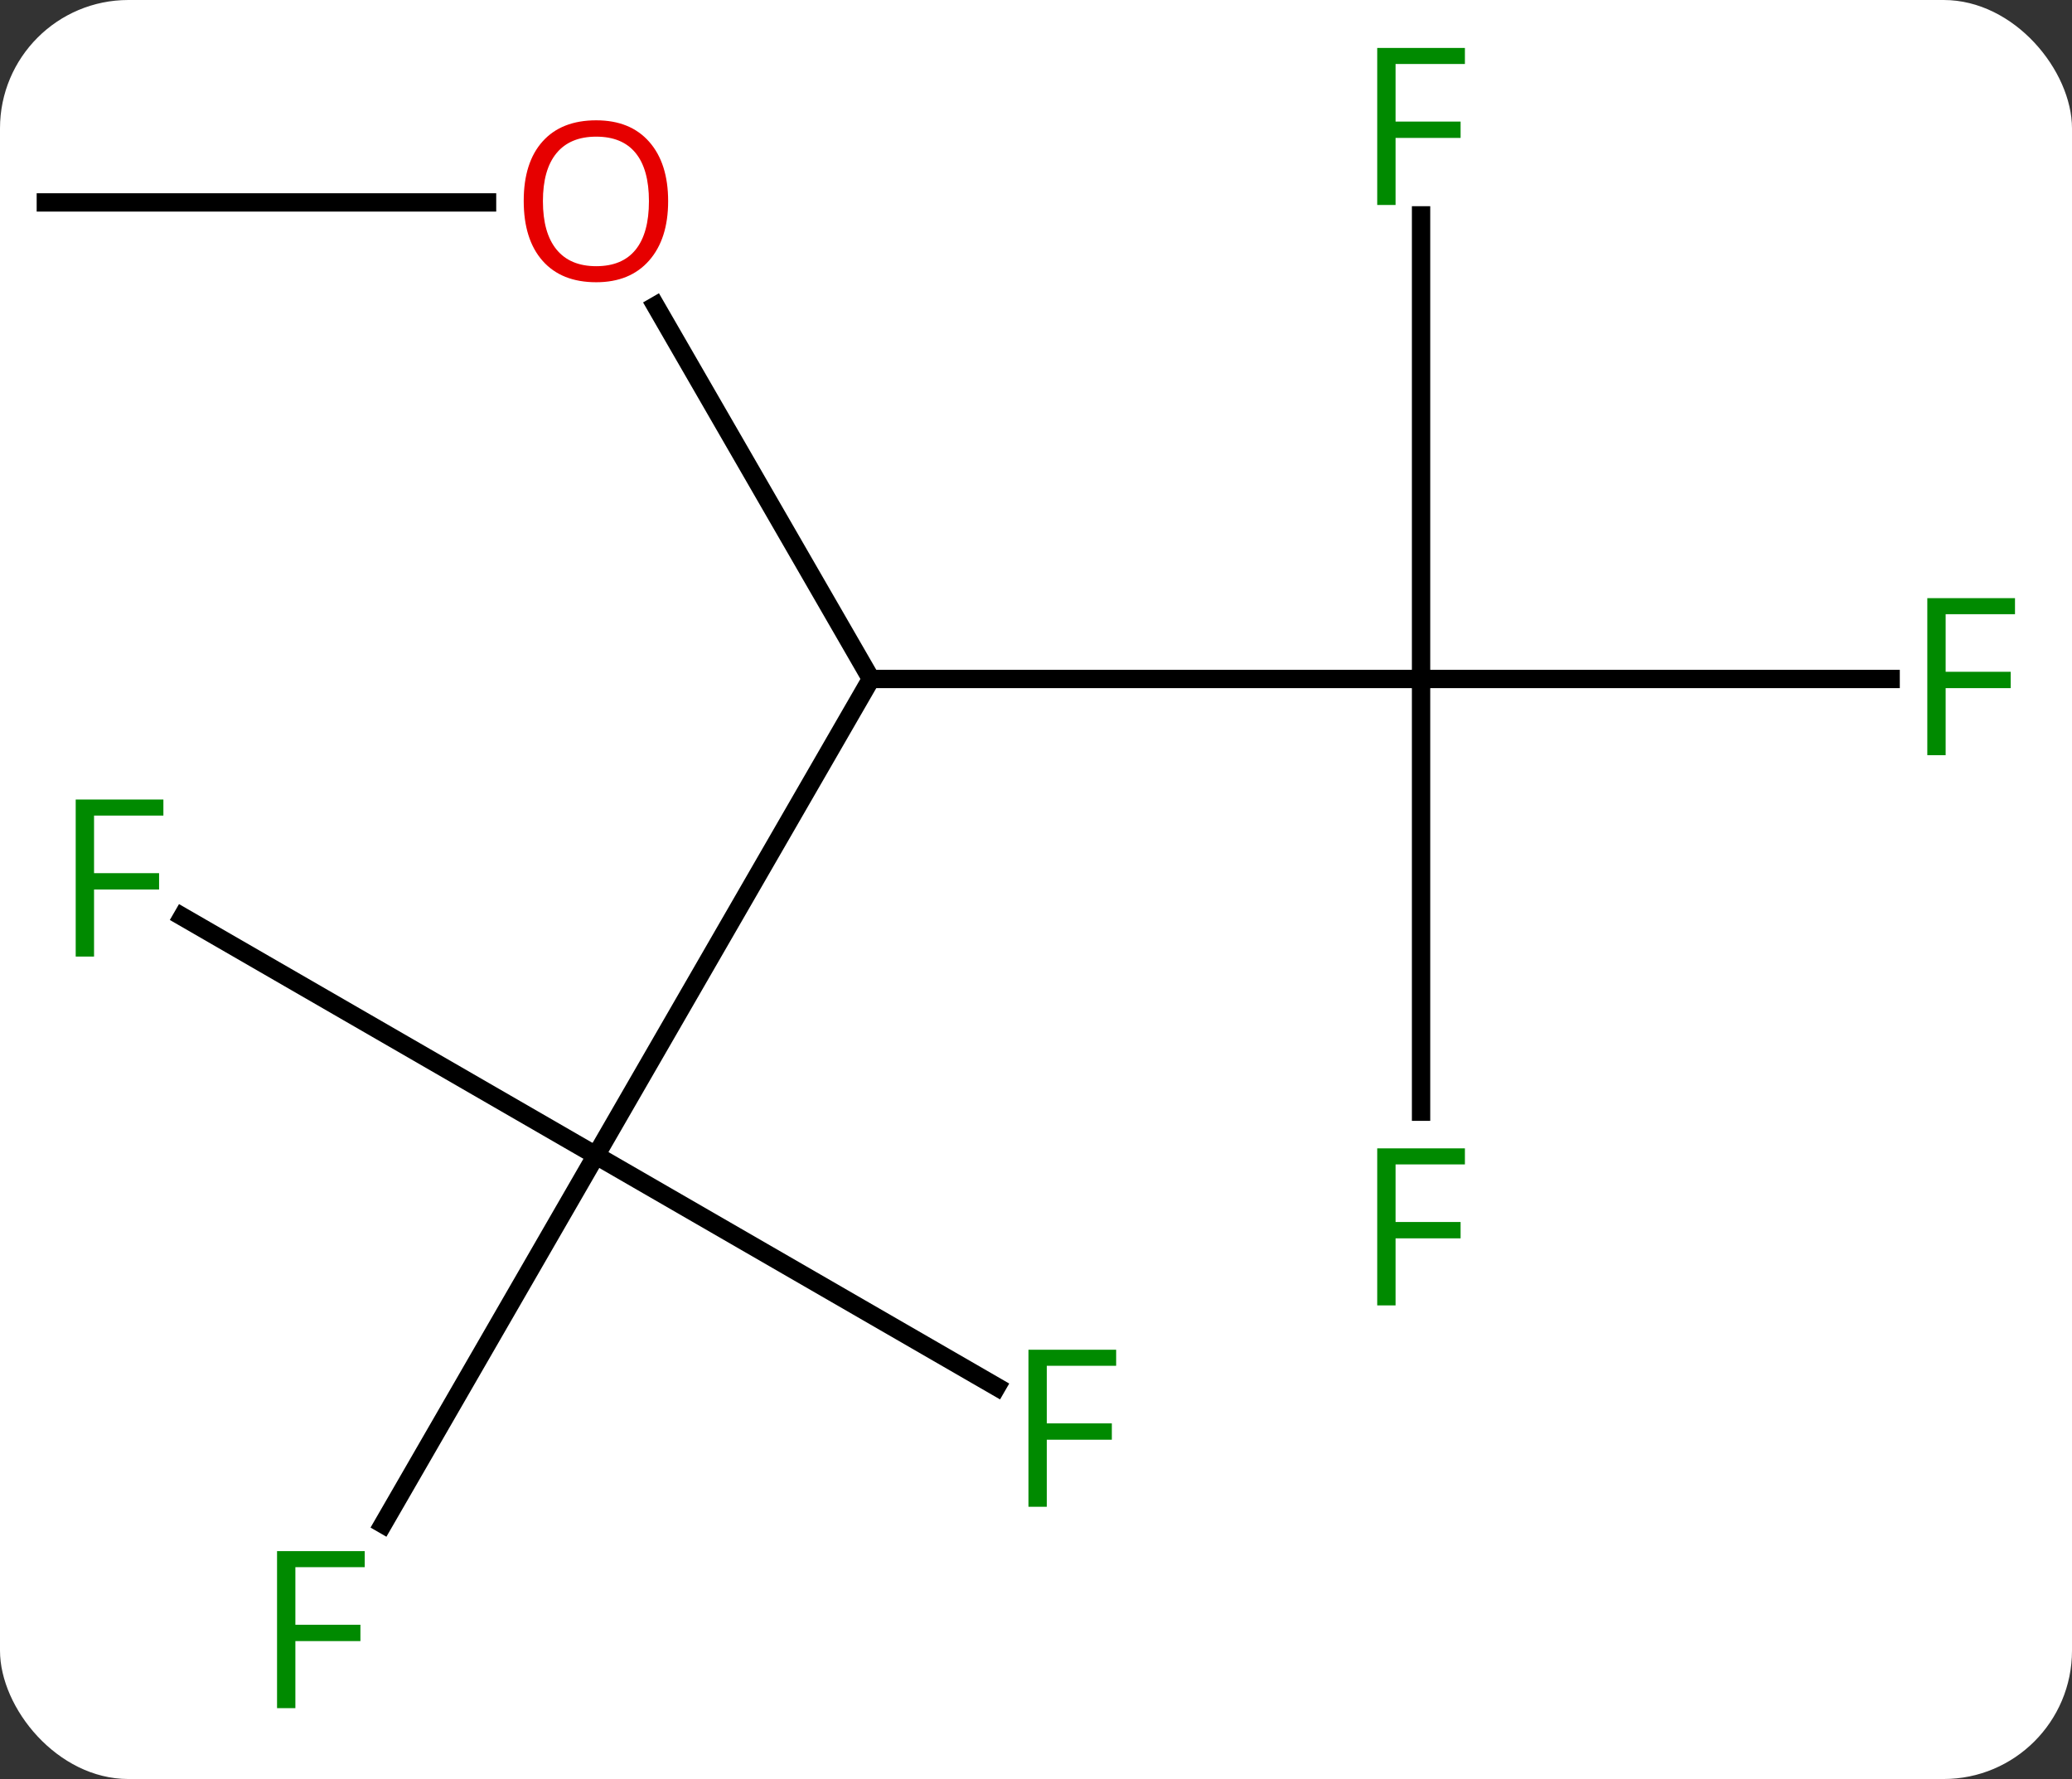 <svg width="113" viewBox="0 0 113 97" style="fill-opacity:1; color-rendering:auto; color-interpolation:auto; text-rendering:auto; stroke:black; stroke-linecap:square; stroke-miterlimit:10; shape-rendering:auto; stroke-opacity:1; fill:black; stroke-dasharray:none; font-weight:normal; stroke-width:1; font-family:'Open Sans'; font-style:normal; stroke-linejoin:miter; font-size:12; stroke-dashoffset:0; image-rendering:auto;" height="97" class="cas-substance-image" xmlns:xlink="http://www.w3.org/1999/xlink" xmlns="http://www.w3.org/2000/svg"><rect x="0" y="0" width="113" height="97" fill="#333333" stroke="none"/><svg class="cas-substance-single-component"><rect y="0" x="0" width="113" stroke="none" ry="7" rx="7" height="97" fill="white" class="cas-substance-group"/><svg y="0" x="0" width="113" viewBox="0 0 113 97" style="fill:black;" height="97" class="cas-substance-single-component-image"><svg><g><g transform="translate(55,48)" style="text-rendering:geometricPrecision; color-rendering:optimizeQuality; color-interpolation:linearRGB; stroke-linecap:butt; image-rendering:optimizeQuality;"><line y2="-10.98" y1="-10.98" x2="22.5" x1="-7.5" style="fill:none;"/><line y2="15" y1="-10.98" x2="-22.5" x1="-7.5" style="fill:none;"/><line y2="-31.327" y1="-10.98" x2="-19.246" x1="-7.5" style="fill:none;"/><line y2="12.614" y1="-10.98" x2="22.5" x1="22.5" style="fill:none;"/><line y2="-10.98" y1="-10.98" x2="48.109" x1="22.5" style="fill:none;"/><line y2="-36.257" y1="-10.98" x2="22.5" x1="22.5" style="fill:none;"/><line y2="27.62" y1="15" x2="-0.643" x1="-22.5" style="fill:none;"/><line y2="35.107" y1="15" x2="-34.109" x1="-22.5" style="fill:none;"/><line y2="1.978" y1="15" x2="-45.055" x1="-22.5" style="fill:none;"/><line y2="-36.963" y1="-36.963" x2="-52.5" x1="-28.438" style="fill:none;"/></g><g transform="translate(55,48)" style="fill:rgb(230,0,0); text-rendering:geometricPrecision; color-rendering:optimizeQuality; image-rendering:optimizeQuality; font-family:'Open Sans'; stroke:rgb(230,0,0); color-interpolation:linearRGB;"><path style="stroke:none;" d="M-18.562 -37.033 Q-18.562 -34.971 -19.602 -33.791 Q-20.641 -32.611 -22.484 -32.611 Q-24.375 -32.611 -25.406 -33.776 Q-26.438 -34.94 -26.438 -37.049 Q-26.438 -39.143 -25.406 -40.291 Q-24.375 -41.44 -22.484 -41.44 Q-20.625 -41.44 -19.594 -40.268 Q-18.562 -39.096 -18.562 -37.033 ZM-25.391 -37.033 Q-25.391 -35.299 -24.648 -34.393 Q-23.906 -33.486 -22.484 -33.486 Q-21.062 -33.486 -20.336 -34.385 Q-19.609 -35.283 -19.609 -37.033 Q-19.609 -38.768 -20.336 -39.658 Q-21.062 -40.549 -22.484 -40.549 Q-23.906 -40.549 -24.648 -39.651 Q-25.391 -38.752 -25.391 -37.033 Z"/><path style="fill:rgb(0,138,0); stroke:none;" d="M21.109 23.176 L20.109 23.176 L20.109 14.614 L24.891 14.614 L24.891 15.489 L21.109 15.489 L21.109 18.629 L24.656 18.629 L24.656 19.52 L21.109 19.52 L21.109 23.176 Z"/><path style="fill:rgb(0,138,0); stroke:none;" d="M51.109 -6.824 L50.109 -6.824 L50.109 -15.386 L54.891 -15.386 L54.891 -14.511 L51.109 -14.511 L51.109 -11.371 L54.656 -11.371 L54.656 -10.48 L51.109 -10.48 L51.109 -6.824 Z"/><path style="fill:rgb(0,138,0); stroke:none;" d="M21.109 -36.824 L20.109 -36.824 L20.109 -45.386 L24.891 -45.386 L24.891 -44.511 L21.109 -44.511 L21.109 -41.371 L24.656 -41.371 L24.656 -40.48 L21.109 -40.48 L21.109 -36.824 Z"/><path style="fill:rgb(0,138,0); stroke:none;" d="M2.089 34.156 L1.089 34.156 L1.089 25.594 L5.871 25.594 L5.871 26.469 L2.089 26.469 L2.089 29.609 L5.636 29.609 L5.636 30.5 L2.089 30.5 L2.089 34.156 Z"/><path style="fill:rgb(0,138,0); stroke:none;" d="M-38.891 45.136 L-39.891 45.136 L-39.891 36.574 L-35.109 36.574 L-35.109 37.449 L-38.891 37.449 L-38.891 40.589 L-35.344 40.589 L-35.344 41.48 L-38.891 41.48 L-38.891 45.136 Z"/><path style="fill:rgb(0,138,0); stroke:none;" d="M-49.871 4.156 L-50.871 4.156 L-50.871 -4.406 L-46.089 -4.406 L-46.089 -3.531 L-49.871 -3.531 L-49.871 -0.391 L-46.324 -0.391 L-46.324 0.5 L-49.871 0.5 L-49.871 4.156 Z"/></g></g></svg></svg></svg></svg>